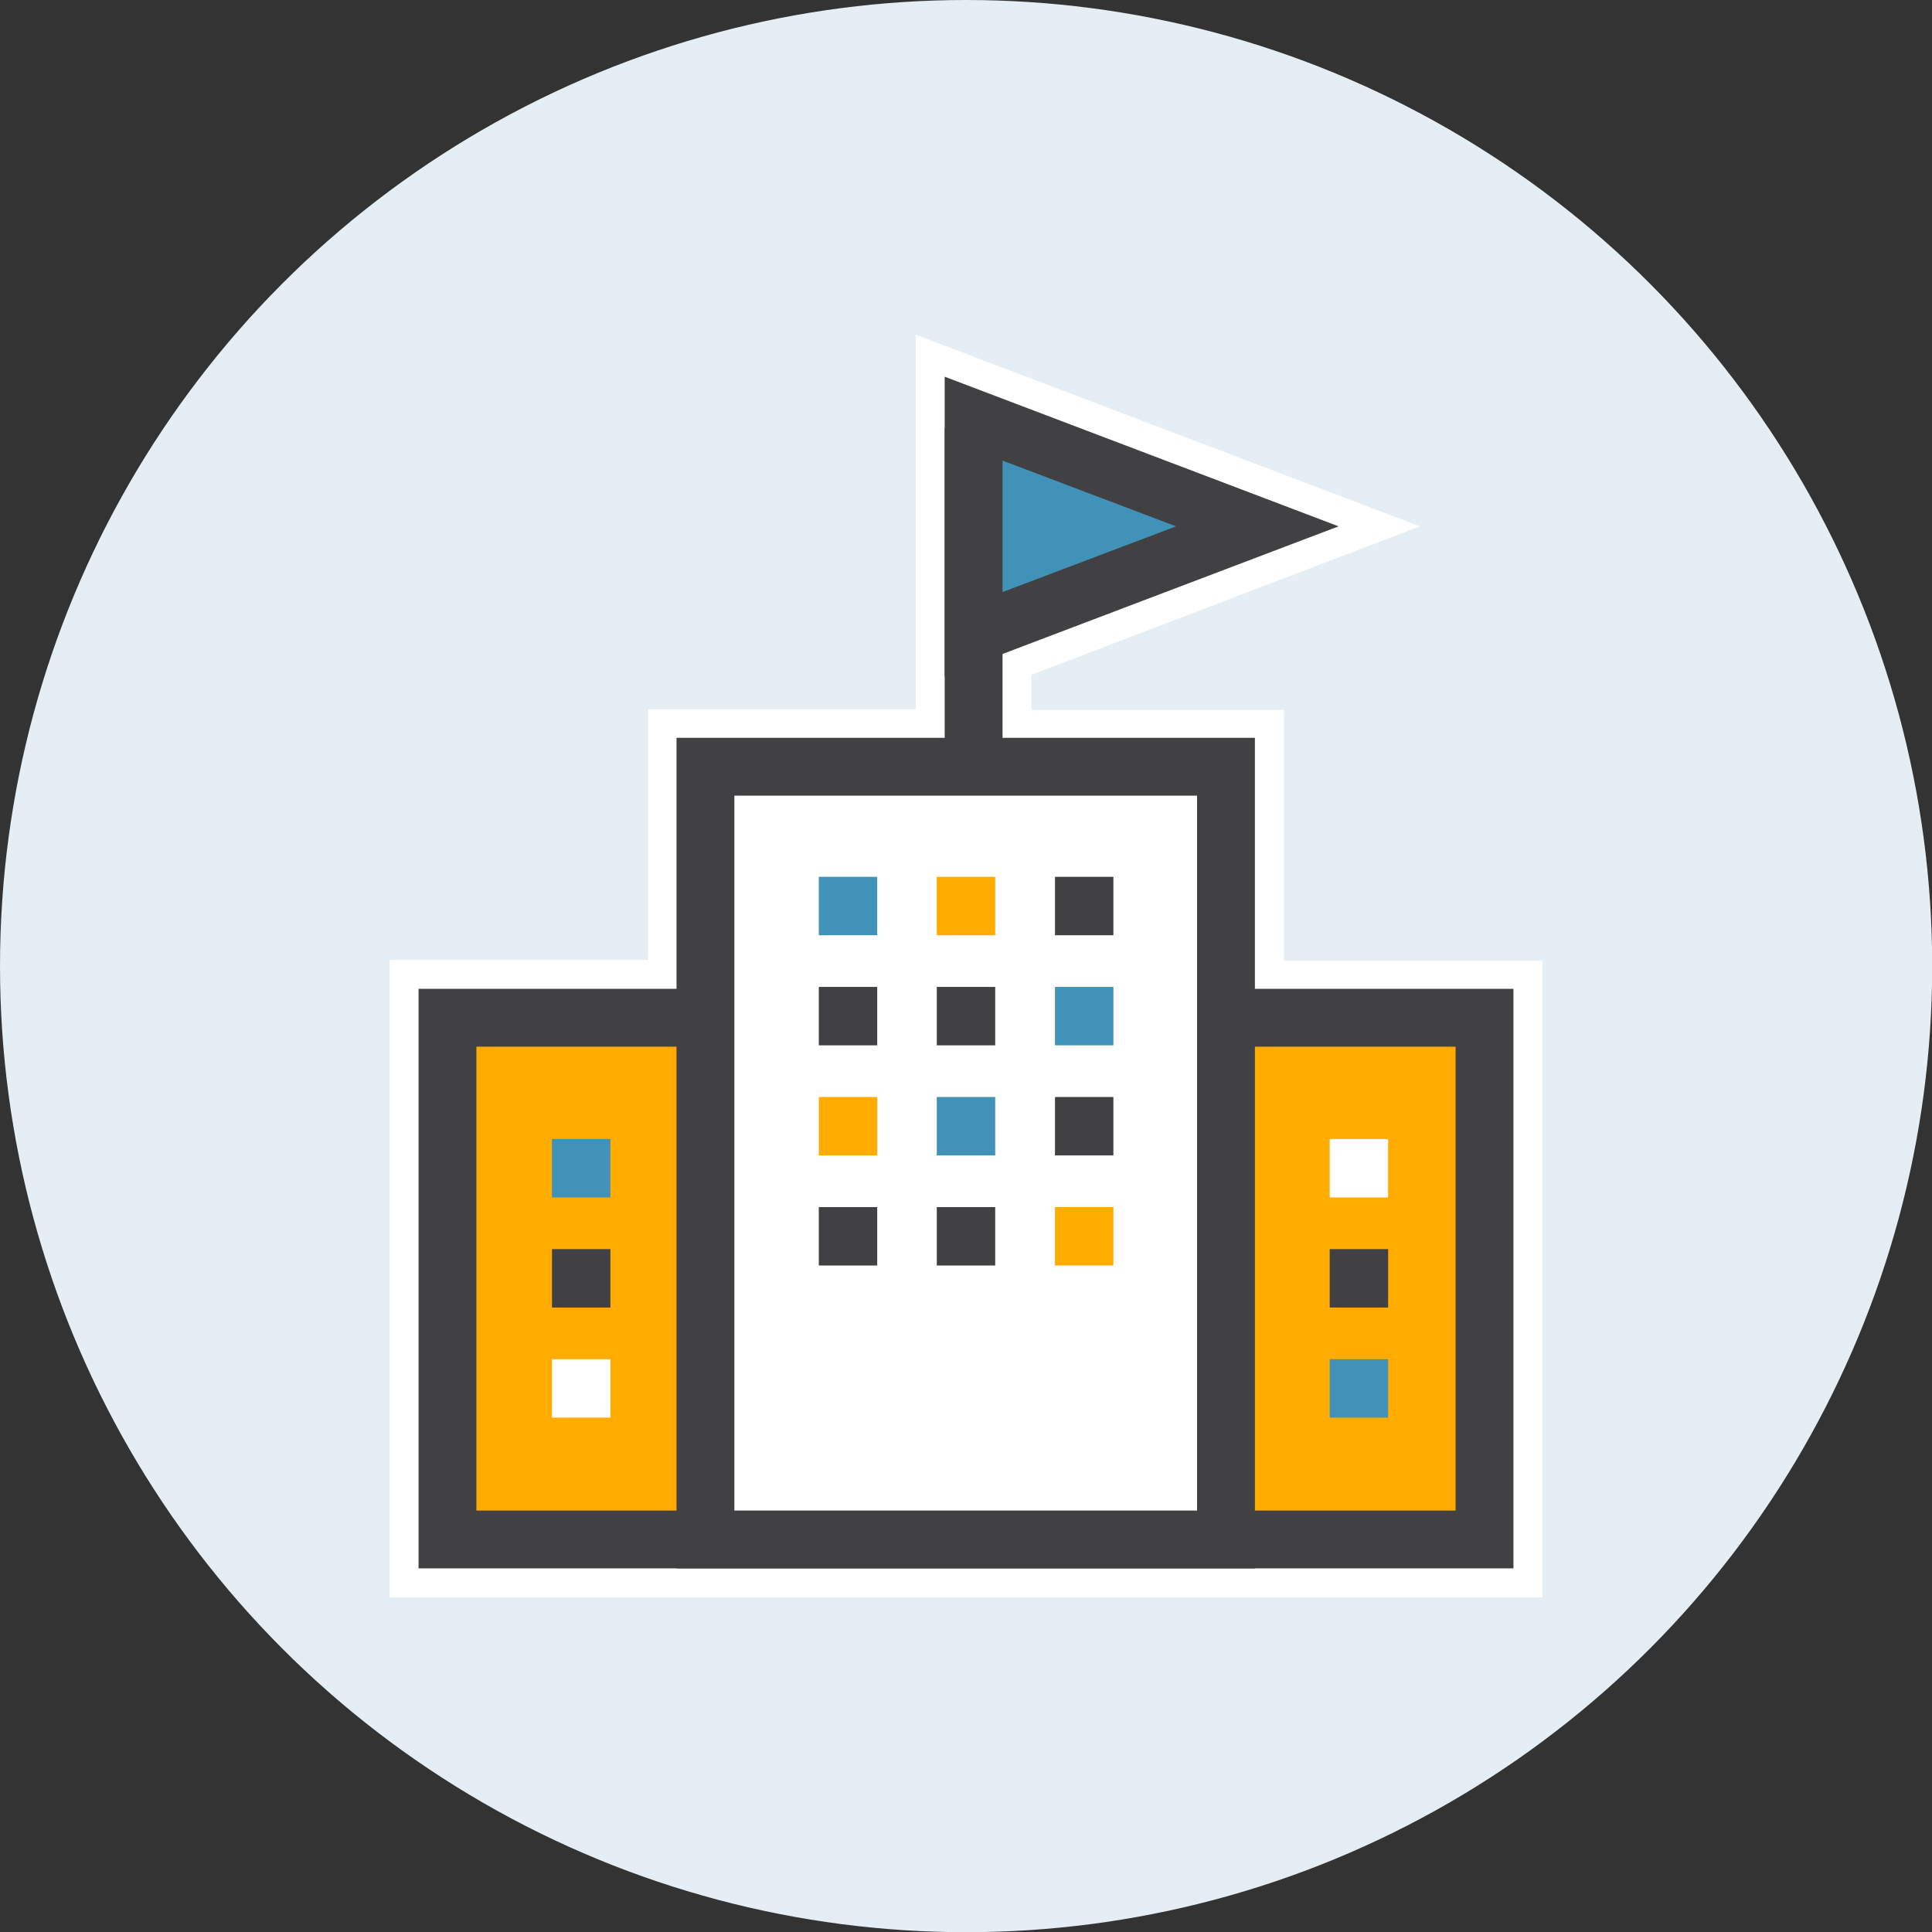 <svg xmlns="http://www.w3.org/2000/svg" viewBox="0 0 100.21 100.21"><rect x="0" y="0" width="100.21" height="100.21" fill="#333333" stroke="none"/><defs><style>.cls-1{fill:#e5edf5;stroke:#e5edf5;stroke-miterlimit:10;}.cls-2{fill:#fff;}.cls-3{fill:#ffab00;}.cls-4{fill:#414042;}.cls-5{fill:#4192b8;}</style></defs><title>school</title><g id="레이어_2" data-name="레이어 2"><g id="레이어_1-2" data-name="레이어 1"><circle class="cls-1" cx="50.11" cy="50.11" r="49.61"/><polygon class="cls-2" points="65.09 51.28 65.09 38.27 52 38.27 52 33.92 69.43 27.3 49 19.54 49 22.2 49 22.2 49 38.27 35.12 38.27 35.12 51.28 21.71 51.28 21.71 81.35 35.12 81.35 65.09 81.35 78.5 81.35 78.5 51.28 65.09 51.28"/><path class="cls-2" d="M80,82.85H20.21V49.79H33.62v-13H47.5V17.36L73.65,27.3,53.5,35v1.82H66.59v13H80Zm-56.79-3H77V52.79H63.59v-13h-27v13H23.21ZM50.5,21.71V32.88L65.2,27.3Z"/><rect class="cls-3" x="23.21" y="52.79" width="53.79" height="27.06"/><path class="cls-4" d="M78.5,81.35H21.71V51.29H78.5Zm-53.79-3H75.5V54.29H24.71Z"/><rect class="cls-2" x="36.62" y="39.77" width="26.97" height="40.08"/><path class="cls-4" d="M65.09,81.35h-30V38.27h30Zm-27-3h24V41.27h-24Z"/><rect class="cls-4" x="49" y="22.2" width="3" height="17.57"/><polygon class="cls-5" points="50.5 32.88 65.2 27.3 50.5 21.71 50.5 32.88"/><path class="cls-4" d="M49,35.06V19.54L69.43,27.3Zm3-11.17v6.82l9-3.41Z"/><rect class="cls-5" x="42.47" y="45.48" width="3.03" height="3.03"/><rect class="cls-3" x="48.59" y="45.48" width="3.03" height="3.03"/><rect class="cls-4" x="54.72" y="45.48" width="3.03" height="3.03"/><rect class="cls-4" x="42.47" y="51.19" width="3.03" height="3.03"/><rect class="cls-4" x="48.59" y="51.19" width="3.03" height="3.03"/><rect class="cls-5" x="54.72" y="51.19" width="3.03" height="3.03"/><rect class="cls-3" x="42.47" y="56.9" width="3.03" height="3.03"/><rect class="cls-5" x="48.59" y="56.9" width="3.03" height="3.03"/><rect class="cls-4" x="54.72" y="56.9" width="3.03" height="3.03"/><rect class="cls-4" x="42.47" y="62.61" width="3.03" height="3.03"/><rect class="cls-4" x="48.59" y="62.61" width="3.03" height="3.03"/><rect class="cls-3" x="54.72" y="62.61" width="3.03" height="3.03"/><rect class="cls-5" x="28.63" y="59.08" width="3.03" height="3.03"/><rect class="cls-4" x="28.63" y="64.79" width="3.03" height="3.03"/><rect class="cls-2" x="28.63" y="70.5" width="3.03" height="3.03"/><rect class="cls-2" x="68.97" y="59.08" width="3.03" height="3.03"/><rect class="cls-4" x="68.97" y="64.79" width="3.03" height="3.03"/><rect class="cls-5" x="68.97" y="70.5" width="3.03" height="3.03"/></g></g></svg>